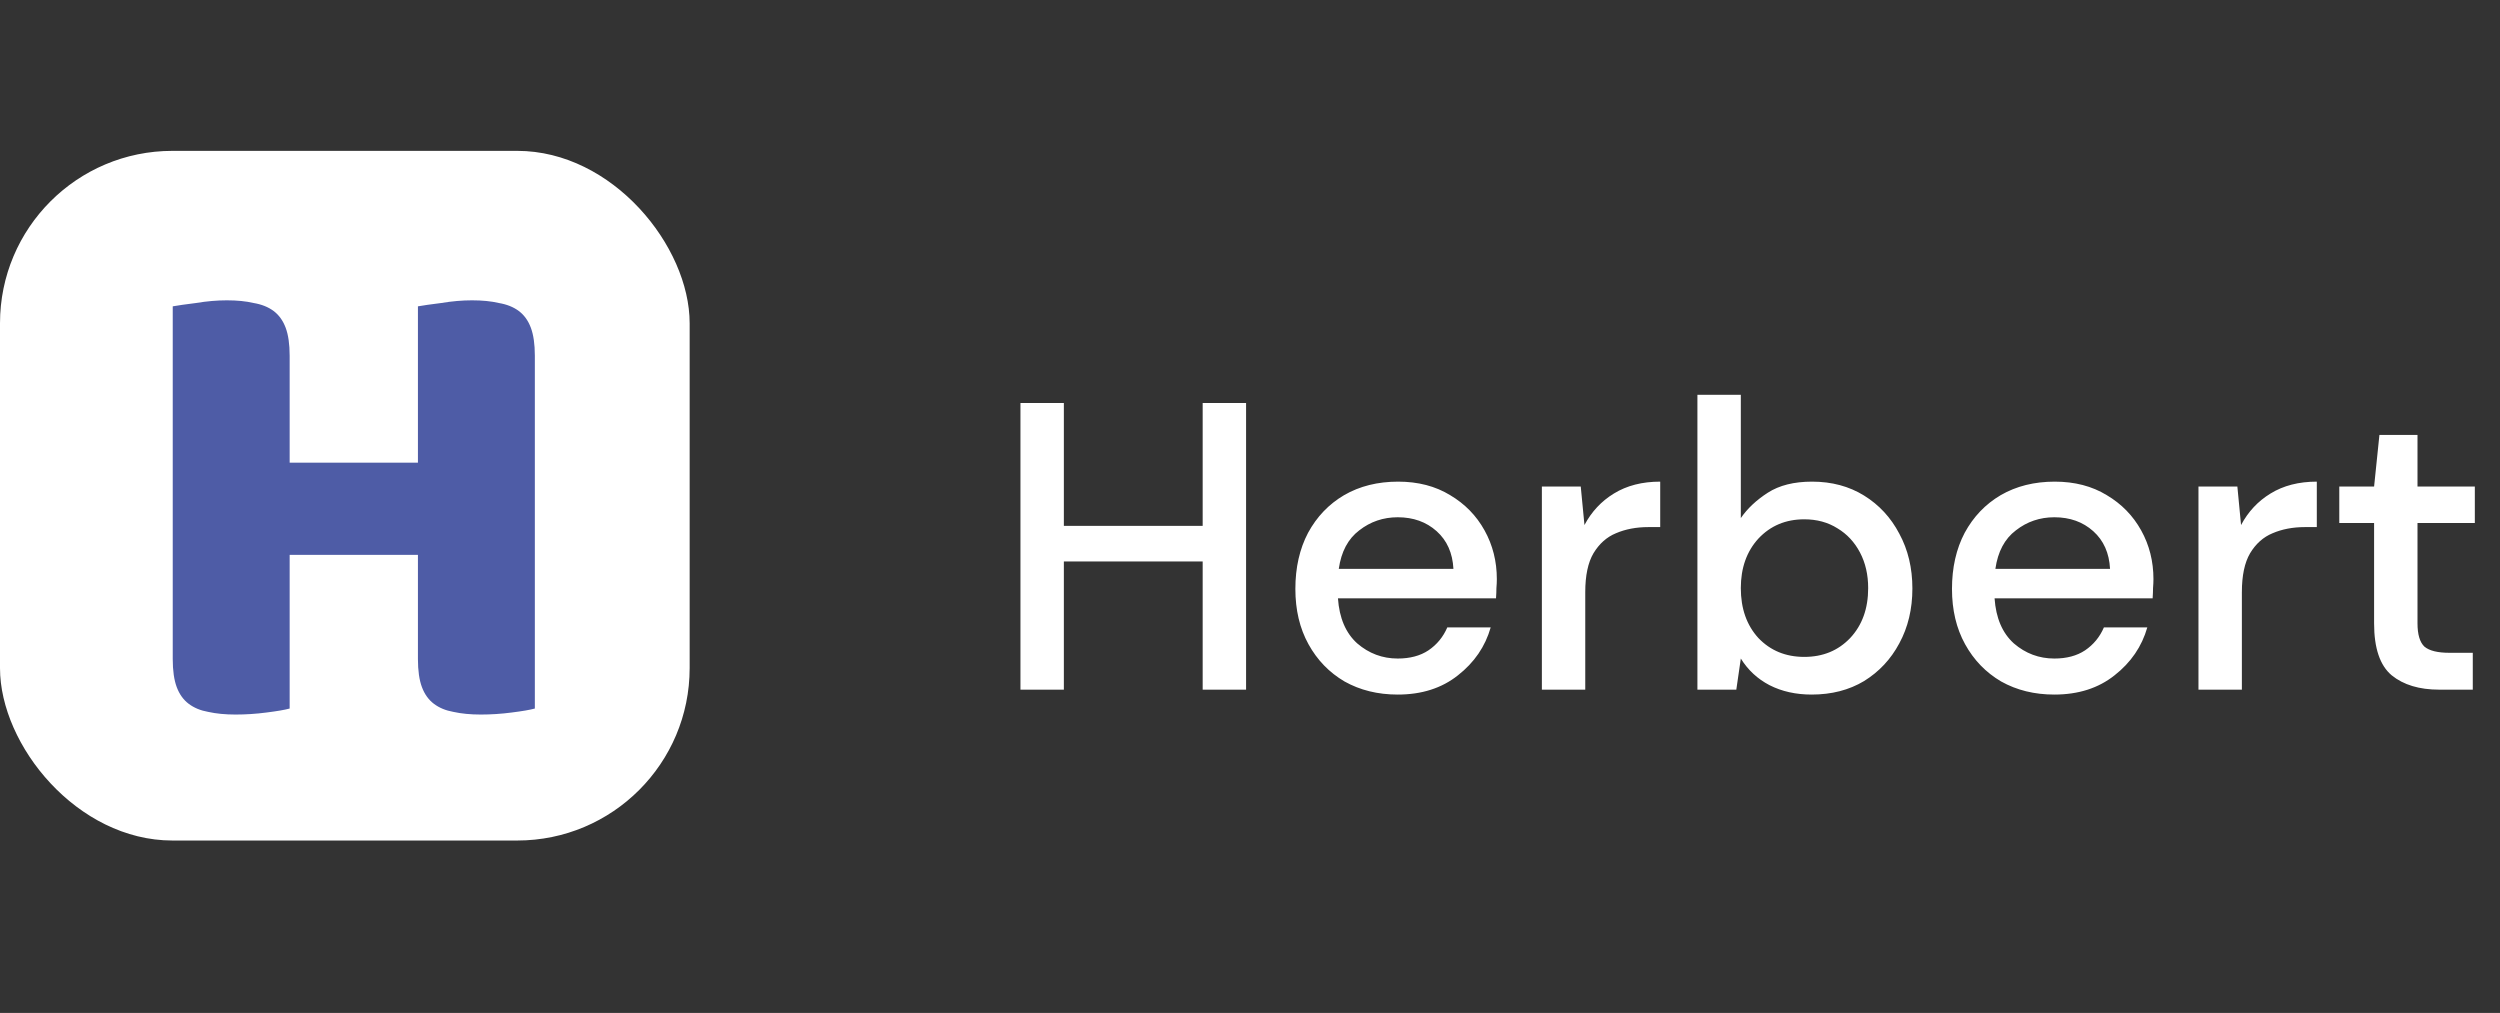 <svg width="116" height="47" viewBox="0 0 116 47" fill="none" xmlns="http://www.w3.org/2000/svg">
<rect x="0" y="0" width="116" height="47" fill="#333333" stroke="none"/>
<rect y="7" width="32" height="32" rx="8" fill="white"/>
<path d="M47.349 32V18.7H49.363V24.4H55.804V18.7H57.818V32H55.804V26.053H49.363V32H47.349ZM64.855 32.228C63.93 32.228 63.107 32.025 62.385 31.62C61.675 31.202 61.118 30.626 60.713 29.891C60.307 29.156 60.105 28.301 60.105 27.326C60.105 26.338 60.301 25.47 60.694 24.723C61.099 23.976 61.657 23.393 62.366 22.975C63.088 22.557 63.924 22.348 64.874 22.348C65.799 22.348 66.603 22.557 67.287 22.975C67.971 23.38 68.503 23.925 68.883 24.609C69.263 25.293 69.453 26.047 69.453 26.87C69.453 26.997 69.447 27.136 69.434 27.288C69.434 27.427 69.427 27.586 69.415 27.763H62.081C62.144 28.675 62.442 29.372 62.974 29.853C63.519 30.322 64.145 30.556 64.855 30.556C65.425 30.556 65.9 30.429 66.28 30.176C66.672 29.91 66.964 29.555 67.154 29.112H69.168C68.915 29.999 68.408 30.74 67.648 31.335C66.9 31.93 65.969 32.228 64.855 32.228ZM64.855 24.001C64.183 24.001 63.588 24.204 63.069 24.609C62.55 25.002 62.233 25.597 62.119 26.395H67.439C67.401 25.66 67.141 25.078 66.66 24.647C66.178 24.216 65.577 24.001 64.855 24.001ZM71.543 32V22.576H73.347L73.519 24.362C73.848 23.741 74.304 23.254 74.886 22.899C75.482 22.532 76.198 22.348 77.034 22.348V24.457H76.483C75.925 24.457 75.425 24.552 74.981 24.742C74.551 24.919 74.203 25.23 73.936 25.673C73.683 26.104 73.556 26.705 73.556 27.478V32H71.543ZM84.061 32.228C83.327 32.228 82.674 32.082 82.104 31.791C81.547 31.5 81.104 31.088 80.774 30.556L80.565 32H78.76V18.32H80.774V24.039C81.078 23.596 81.496 23.203 82.028 22.861C82.56 22.519 83.244 22.348 84.08 22.348C84.992 22.348 85.797 22.563 86.493 22.994C87.19 23.425 87.735 24.014 88.127 24.761C88.533 25.508 88.735 26.357 88.735 27.307C88.735 28.257 88.533 29.106 88.127 29.853C87.735 30.588 87.19 31.17 86.493 31.601C85.797 32.019 84.986 32.228 84.061 32.228ZM83.719 30.48C84.581 30.48 85.29 30.189 85.847 29.606C86.405 29.011 86.683 28.238 86.683 27.288C86.683 26.667 86.557 26.116 86.303 25.635C86.05 25.154 85.702 24.78 85.258 24.514C84.815 24.235 84.302 24.096 83.719 24.096C82.858 24.096 82.149 24.394 81.591 24.989C81.047 25.584 80.774 26.351 80.774 27.288C80.774 28.238 81.047 29.011 81.591 29.606C82.149 30.189 82.858 30.48 83.719 30.48ZM95.322 32.228C94.397 32.228 93.574 32.025 92.852 31.62C92.142 31.202 91.585 30.626 91.18 29.891C90.774 29.156 90.572 28.301 90.572 27.326C90.572 26.338 90.768 25.47 91.161 24.723C91.566 23.976 92.123 23.393 92.833 22.975C93.555 22.557 94.391 22.348 95.341 22.348C96.265 22.348 97.07 22.557 97.754 22.975C98.438 23.38 98.97 23.925 99.35 24.609C99.73 25.293 99.92 26.047 99.92 26.87C99.92 26.997 99.913 27.136 99.901 27.288C99.901 27.427 99.894 27.586 99.882 27.763H92.548C92.611 28.675 92.909 29.372 93.441 29.853C93.985 30.322 94.612 30.556 95.322 30.556C95.892 30.556 96.367 30.429 96.747 30.176C97.139 29.91 97.431 29.555 97.621 29.112H99.635C99.381 29.999 98.875 30.74 98.115 31.335C97.367 31.93 96.436 32.228 95.322 32.228ZM95.322 24.001C94.65 24.001 94.055 24.204 93.536 24.609C93.016 25.002 92.7 25.597 92.586 26.395H97.906C97.868 25.66 97.608 25.078 97.127 24.647C96.645 24.216 96.044 24.001 95.322 24.001ZM102.009 32V22.576H103.814L103.985 24.362C104.315 23.741 104.771 23.254 105.353 22.899C105.949 22.532 106.664 22.348 107.5 22.348V24.457H106.949C106.392 24.457 105.892 24.552 105.448 24.742C105.018 24.919 104.669 25.23 104.403 25.673C104.15 26.104 104.023 26.705 104.023 27.478V32H102.009ZM113.179 32C112.254 32 111.52 31.778 110.975 31.335C110.43 30.879 110.158 30.075 110.158 28.922V24.267H108.543V22.576H110.158L110.405 20.182H112.172V22.576H114.832V24.267H112.172V28.922C112.172 29.441 112.28 29.802 112.495 30.005C112.723 30.195 113.109 30.29 113.654 30.29H114.737V32H113.179Z" fill="white"/>
<path d="M24.817 32.876C24.59 32.938 24.228 33 23.732 33.062C23.257 33.124 22.781 33.155 22.306 33.155C21.831 33.155 21.407 33.114 21.035 33.031C20.684 32.969 20.384 32.845 20.136 32.659C19.888 32.473 19.702 32.215 19.578 31.884C19.454 31.553 19.392 31.119 19.392 30.582V25.746H13.44V32.876C13.213 32.938 12.851 33 12.355 33.062C11.88 33.124 11.404 33.155 10.929 33.155C10.454 33.155 10.03 33.114 9.658 33.031C9.307 32.969 9.007 32.845 8.759 32.659C8.511 32.473 8.325 32.215 8.201 31.884C8.077 31.553 8.015 31.119 8.015 30.582V14.214C8.242 14.173 8.604 14.121 9.1 14.059C9.596 13.976 10.071 13.935 10.526 13.935C11.001 13.935 11.415 13.976 11.766 14.059C12.138 14.121 12.448 14.245 12.696 14.431C12.944 14.617 13.13 14.875 13.254 15.206C13.378 15.537 13.44 15.971 13.44 16.508V21.468H19.392V14.214C19.619 14.173 19.981 14.121 20.477 14.059C20.973 13.976 21.448 13.935 21.903 13.935C22.378 13.935 22.792 13.976 23.143 14.059C23.515 14.121 23.825 14.245 24.073 14.431C24.321 14.617 24.507 14.875 24.631 15.206C24.755 15.537 24.817 15.971 24.817 16.508V32.876Z" fill="#4E5CA6"/>
</svg>
